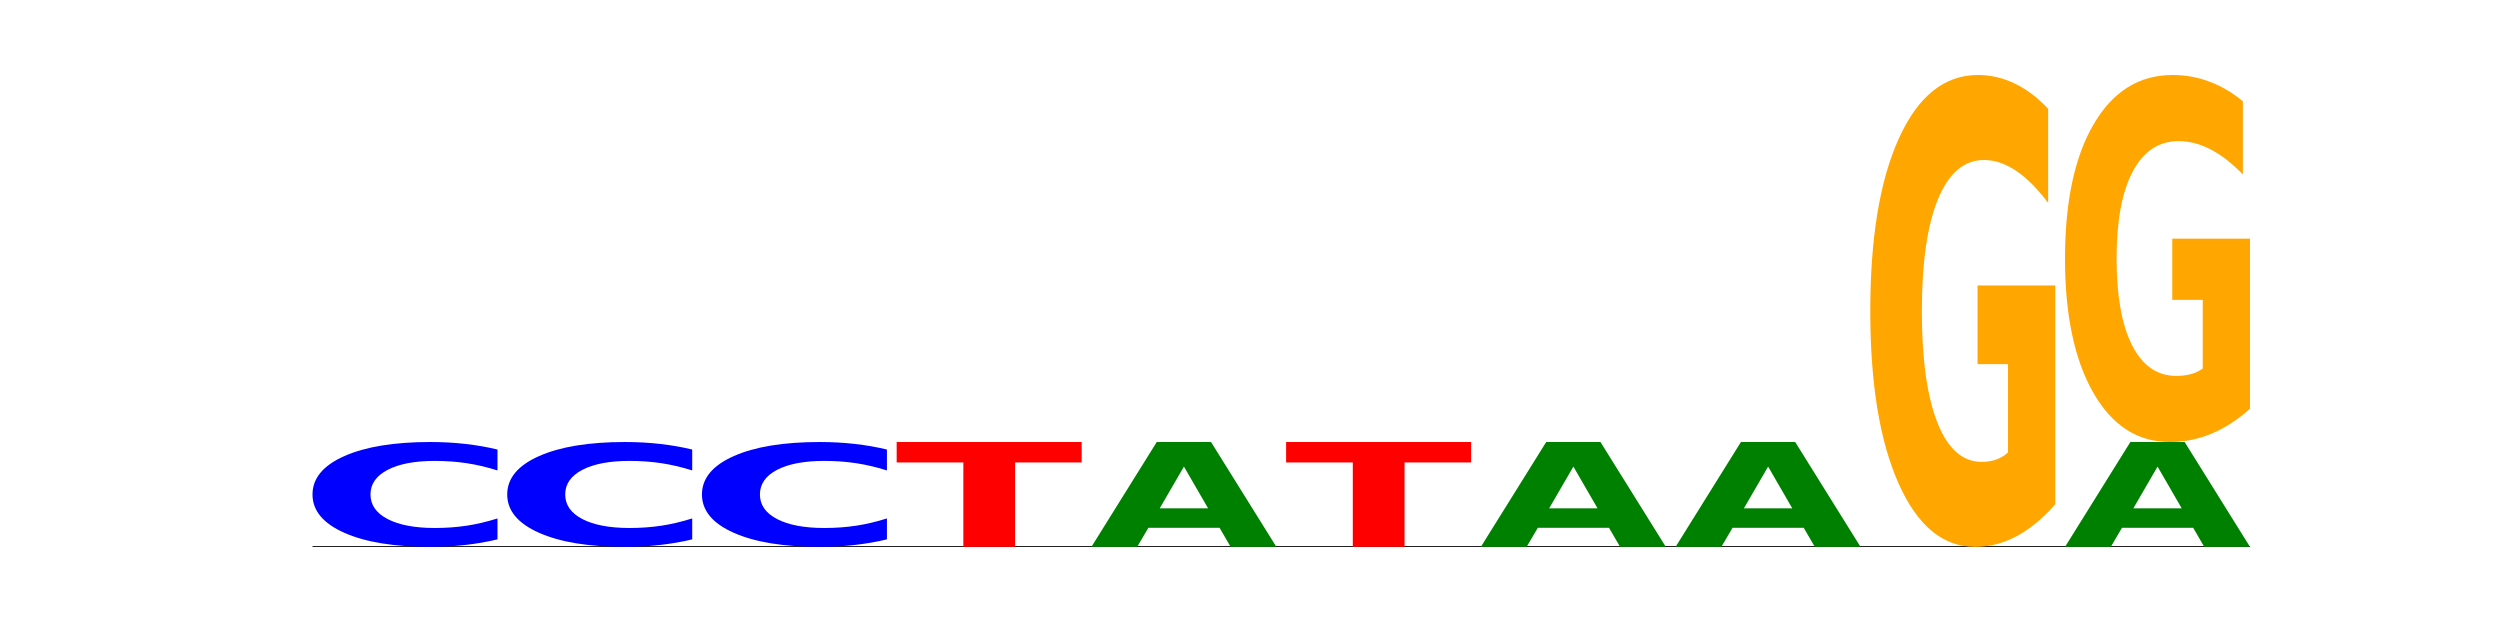 <?xml version="1.0" encoding="utf-8" standalone="no"?>
<!DOCTYPE svg PUBLIC "-//W3C//DTD SVG 1.1//EN"
  "http://www.w3.org/Graphics/SVG/1.1/DTD/svg11.dtd">
<!-- Created with matplotlib (https://matplotlib.org/) -->
<svg height="180pt" version="1.1" viewBox="0 0 720 180" width="720pt" xmlns="http://www.w3.org/2000/svg" xmlns:xlink="http://www.w3.org/1999/xlink">
 <defs>
  <style type="text/css">*{stroke-linecap:butt;stroke-linejoin:round;}</style>
 </defs>
 <g id="figure_1">
  <g id="patch_1">
   <path d="M 0 180 
L 720 180 
L 720 0 
L 0 0 
z
" style="fill:none;"/>
  </g>
  <g id="axes_1">
   <g id="line2d_1">
    <path clip-path="url(#p7dedc4f10e)" d="M 90 157.5 
L 648 157.5 
" style="fill:none;stroke:#000000;stroke-linecap:square;stroke-width:0.5;"/>
   </g>
   <g id="patch_2">
    <path clip-path="url(#p7dedc4f10e)" d="M 143.276 155.335 
Q 138.82 156.408 134.001 156.951 
Q 129.182 157.5 123.934 157.5 
Q 108.282 157.5 99.141 153.433 
Q 90 149.365 90 142.409 
Q 90 135.429 99.141 131.367 
Q 108.282 127.3 123.934 127.3 
Q 129.182 127.3 134.001 127.849 
Q 138.82 128.392 143.276 129.465 
L 143.276 135.485 
Q 138.78 134.062 134.417 133.401 
Q 130.055 132.74 125.236 132.74 
Q 116.591 132.74 111.638 135.316 
Q 106.698 137.887 106.698 142.409 
Q 106.698 146.913 111.638 149.49 
Q 116.591 152.06 125.236 152.06 
Q 130.055 152.06 134.417 151.399 
Q 138.78 150.731 143.276 149.309 
z
" style="fill:#0000ff;"/>
   </g>
   <g id="patch_3">
    <path clip-path="url(#p7dedc4f10e)" d="M 199.357 155.335 
Q 194.9 156.408 190.081 156.951 
Q 185.263 157.5 180.014 157.5 
Q 164.363 157.5 155.222 153.433 
Q 146.08 149.365 146.08 142.409 
Q 146.08 135.429 155.222 131.367 
Q 164.363 127.3 180.014 127.3 
Q 185.263 127.3 190.081 127.849 
Q 194.9 128.392 199.357 129.465 
L 199.357 135.485 
Q 194.86 134.062 190.498 133.401 
Q 186.135 132.74 181.316 132.74 
Q 172.672 132.74 167.718 135.316 
Q 162.779 137.887 162.779 142.409 
Q 162.779 146.913 167.718 149.49 
Q 172.672 152.06 181.316 152.06 
Q 186.135 152.06 190.498 151.399 
Q 194.86 150.731 199.357 149.309 
z
" style="fill:#0000ff;"/>
   </g>
   <g id="patch_4">
    <path clip-path="url(#p7dedc4f10e)" d="M 255.437 155.335 
Q 250.981 156.408 246.162 156.951 
Q 241.343 157.5 236.094 157.5 
Q 220.443 157.5 211.302 153.433 
Q 202.161 149.365 202.161 142.409 
Q 202.161 135.429 211.302 131.367 
Q 220.443 127.3 236.094 127.3 
Q 241.343 127.3 246.162 127.849 
Q 250.981 128.392 255.437 129.465 
L 255.437 135.485 
Q 250.94 134.062 246.578 133.401 
Q 242.215 132.74 237.397 132.74 
Q 228.752 132.74 223.799 135.316 
Q 218.859 137.887 218.859 142.409 
Q 218.859 146.913 223.799 149.49 
Q 228.752 152.06 237.397 152.06 
Q 242.215 152.06 246.578 151.399 
Q 250.94 150.731 255.437 149.309 
z
" style="fill:#0000ff;"/>
   </g>
   <g id="patch_5">
    <path clip-path="url(#p7dedc4f10e)" d="M 258.241 127.3 
L 311.518 127.3 
L 311.518 133.19 
L 292.35 133.19 
L 292.35 157.5 
L 277.445 157.5 
L 277.445 133.19 
L 258.241 133.19 
z
" style="fill:#ff0000;"/>
   </g>
   <g id="patch_6">
    <path clip-path="url(#p7dedc4f10e)" d="M 351.226 151.999 
L 330.737 151.999 
L 327.502 157.5 
L 314.322 157.5 
L 333.144 127.3 
L 348.775 127.3 
L 367.598 157.5 
L 354.429 157.5 
z
M 334.005 146.393 
L 347.926 146.393 
L 340.976 134.381 
z
" style="fill:#008000;"/>
   </g>
   <g id="patch_7">
    <path clip-path="url(#p7dedc4f10e)" d="M 370.402 127.3 
L 423.678 127.3 
L 423.678 133.19 
L 404.511 133.19 
L 404.511 157.5 
L 389.606 157.5 
L 389.606 133.19 
L 370.402 133.19 
z
" style="fill:#ff0000;"/>
   </g>
   <g id="patch_8">
    <path clip-path="url(#p7dedc4f10e)" d="M 463.387 151.999 
L 442.898 151.999 
L 439.663 157.5 
L 426.482 157.5 
L 445.305 127.3 
L 460.936 127.3 
L 479.759 157.5 
L 466.589 157.5 
z
M 446.166 146.393 
L 460.087 146.393 
L 453.137 134.381 
z
" style="fill:#008000;"/>
   </g>
   <g id="patch_9">
    <path clip-path="url(#p7dedc4f10e)" d="M 519.467 151.999 
L 498.978 151.999 
L 495.743 157.5 
L 482.563 157.5 
L 501.385 127.3 
L 517.017 127.3 
L 535.839 157.5 
L 522.67 157.5 
z
M 502.246 146.393 
L 516.167 146.393 
L 509.217 134.381 
z
" style="fill:#008000;"/>
   </g>
   <g id="patch_10">
    <path clip-path="url(#p7dedc4f10e)" d="M 591.92 145.204 
Q 586.547 151.352 580.768 154.44 
Q 574.989 157.5 568.828 157.5 
Q 554.906 157.5 546.774 139.197 
Q 538.643 120.893 538.643 89.592 
Q 538.643 57.926 546.918 39.763 
Q 555.204 21.6 569.616 21.6 
Q 575.168 21.6 580.254 24.07 
Q 585.353 26.513 589.866 31.341 
L 589.866 58.431 
Q 585.209 52.227 580.6 49.167 
Q 575.992 46.079 571.359 46.079 
Q 562.786 46.079 558.141 57.365 
Q 553.497 68.622 553.497 89.592 
Q 553.497 110.366 557.974 121.707 
Q 562.452 133.021 570.69 133.021 
Q 572.935 133.021 574.857 132.375 
Q 576.78 131.701 578.308 130.298 
L 578.308 104.864 
L 569.532 104.864 
L 569.532 82.209 
L 591.92 82.209 
z
" style="fill:#ffa600;"/>
   </g>
   <g id="patch_11">
    <path clip-path="url(#p7dedc4f10e)" d="M 631.628 151.999 
L 611.139 151.999 
L 607.904 157.5 
L 594.724 157.5 
L 613.546 127.3 
L 629.177 127.3 
L 648 157.5 
L 634.831 157.5 
z
M 614.407 146.393 
L 628.328 146.393 
L 621.378 134.381 
z
" style="fill:#008000;"/>
   </g>
   <g id="patch_12">
    <path clip-path="url(#p7dedc4f10e)" d="M 648 117.737 
Q 642.627 122.518 636.848 124.92 
Q 631.069 127.3 624.908 127.3 
Q 610.986 127.3 602.855 113.064 
Q 594.724 98.828 594.724 74.483 
Q 594.724 49.854 602.998 35.727 
Q 611.284 21.6 625.696 21.6 
Q 631.248 21.6 636.335 23.521 
Q 641.433 25.421 645.946 29.177 
L 645.946 50.247 
Q 641.29 45.421 636.681 43.041 
Q 632.072 40.64 627.439 40.64 
Q 618.866 40.64 614.222 49.417 
Q 609.577 58.173 609.577 74.483 
Q 609.577 90.64 614.055 99.461 
Q 618.532 108.26 626.771 108.26 
Q 629.015 108.26 630.938 107.758 
Q 632.86 107.234 634.388 106.143 
L 634.388 86.361 
L 625.612 86.361 
L 625.612 68.74 
L 648 68.74 
z
" style="fill:#ffa600;"/>
   </g>
  </g>
 </g>
 <defs>
  <clipPath id="p7dedc4f10e">
   <rect height="135.9" width="558" x="90" y="21.6"/>
  </clipPath>
 </defs>
</svg>
